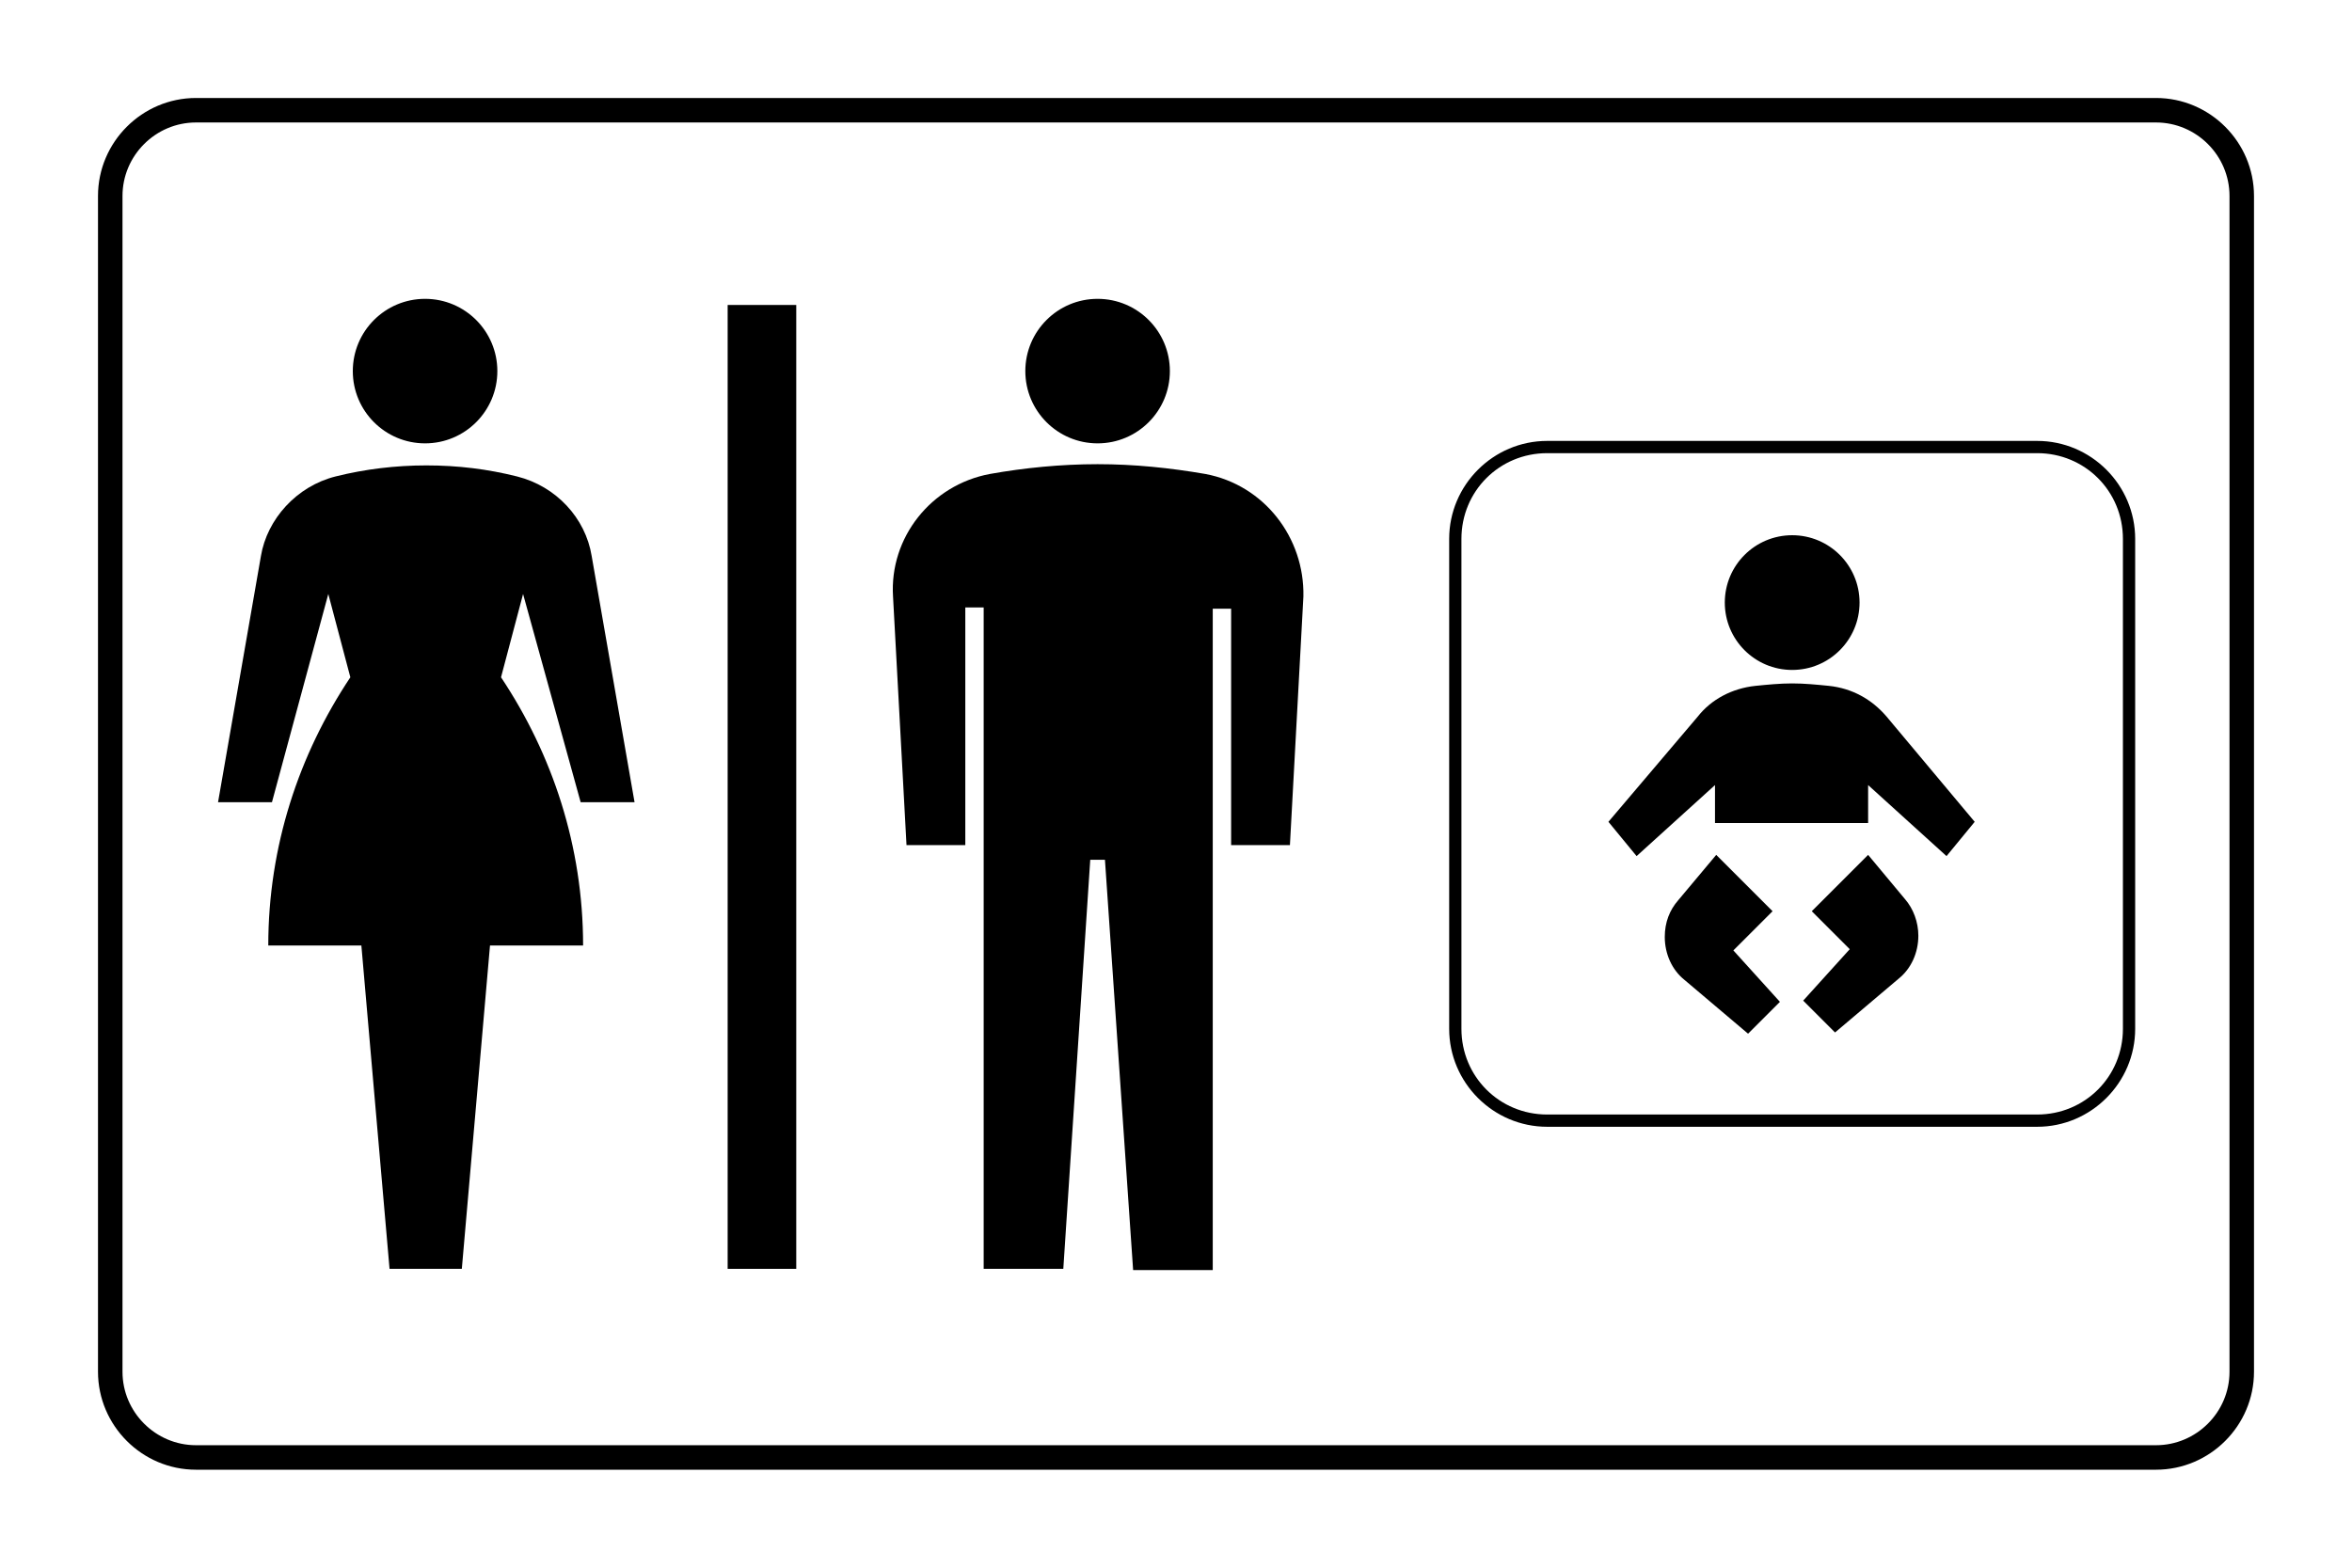 <?xml version="1.0" encoding="utf-8"?>
<!-- Generator: Adobe Illustrator 18.1.1, SVG Export Plug-In . SVG Version: 6.00 Build 0)  -->
<!DOCTYPE svg PUBLIC "-//W3C//DTD SVG 1.1//EN" "http://www.w3.org/Graphics/SVG/1.1/DTD/svg11.dtd">
<svg version="1.1" id="レイヤー_1" xmlns="http://www.w3.org/2000/svg" xmlns:xlink="http://www.w3.org/1999/xlink" x="0px"
	 y="0px" viewBox="0 0 192 128" enable-background="new 0 0 192 128" xml:space="preserve">
<g>
	<g>
		<path d="M176,10c3.3,0,6,2.7,6,6v96c0,3.3-2.7,6-6,6H16c-3.3,0-6-2.7-6-6V16c0-3.3,2.7-6,6-6H176 M176,8H16c-4.4,0-8,3.6-8,8v96
			c0,4.4,3.6,8,8,8h160c4.4,0,8-3.6,8-8V16C184,11.6,180.4,8,176,8L176,8z"/>
	</g>
	<g>
		<g>
			<g>
				<path d="M166.3,37c3.9,0,7,3.1,7,7v40c0,3.9-3.1,7-7,7h-40c-3.9,0-7-3.1-7-7V44c0-3.9,3.1-7,7-7H166.3 M166.3,36h-40
					c-4.4,0-8,3.6-8,8v40c0,4.4,3.6,8,8,8h40c4.4,0,8-3.6,8-8V44C174.3,39.6,170.7,36,166.3,36L166.3,36z"/>
			</g>
			<g>
				<path d="M152.5,69.8l-4.6,4.6l3.1,3.1l-3.8,4.2l2.6,2.6l5.2-4.4c1-0.8,1.6-2.1,1.6-3.5c0-1.1-0.4-2.2-1.1-3L152.5,69.8z"/>
				<path d="M144.7,74.4l-4.6-4.6l-3.1,3.7c-0.7,0.8-1.1,1.8-1.1,3c0,1.4,0.6,2.7,1.6,3.5l5.2,4.4l2.6-2.6l-3.8-4.2L144.7,74.4z"/>
				<path d="M154,58.5c-1.2-1.4-2.8-2.3-4.7-2.5c-1-0.1-2-0.2-3-0.2c-1,0-2,0.1-3,0.2c-1.9,0.2-3.6,1.1-4.7,2.5l-7.3,8.6l2.3,2.8
					l6.4-5.8v3.1h12.5v-3.1l6.4,5.8l2.3-2.8L154,58.5z"/>
				<circle cx="146.3" cy="49.2" r="5.5"/>
			</g>
		</g>
		<g>
			<g>
				<path d="M98.4,38.7c-2.9-0.5-5.8-0.8-8.8-0.8c-3,0-6,0.3-8.8,0.8c-4.8,0.9-8.2,5.2-7.9,10L74,69h4.8V49.6h1.5v54h6.5L89,70.2
					h1.2l2.3,33.5H99v-54h1.5V69h4.8l1.1-20.3C106.5,43.9,103.2,39.6,98.4,38.7z"/>
				<circle cx="89.6" cy="30.3" r="5.9"/>
			</g>
			<rect x="59.4" y="24.9" width="5.6" height="78.7"/>
			<g>
				<path d="M47.4,65.5h4.4l-3.5-20.1c-0.5-3.1-2.9-5.7-6.1-6.5c-2.4-0.6-4.8-0.9-7.4-0.9c-2.5,0-5,0.3-7.4,0.9
					c-3.2,0.8-5.6,3.5-6.1,6.5l-3.5,20.1h4.4l4.6-17l1.8,6.8c-4.2,6.3-6.7,13.8-6.7,21.9h7.6l2.3,26.4h5.9L40,77.2h7.6
					c0-8.1-2.5-15.6-6.7-21.9l1.8-6.8L47.4,65.5z"/>
				<circle cx="34.7" cy="30.3" r="5.9"/>
			</g>
		</g>
	</g>
</g>
</svg>
